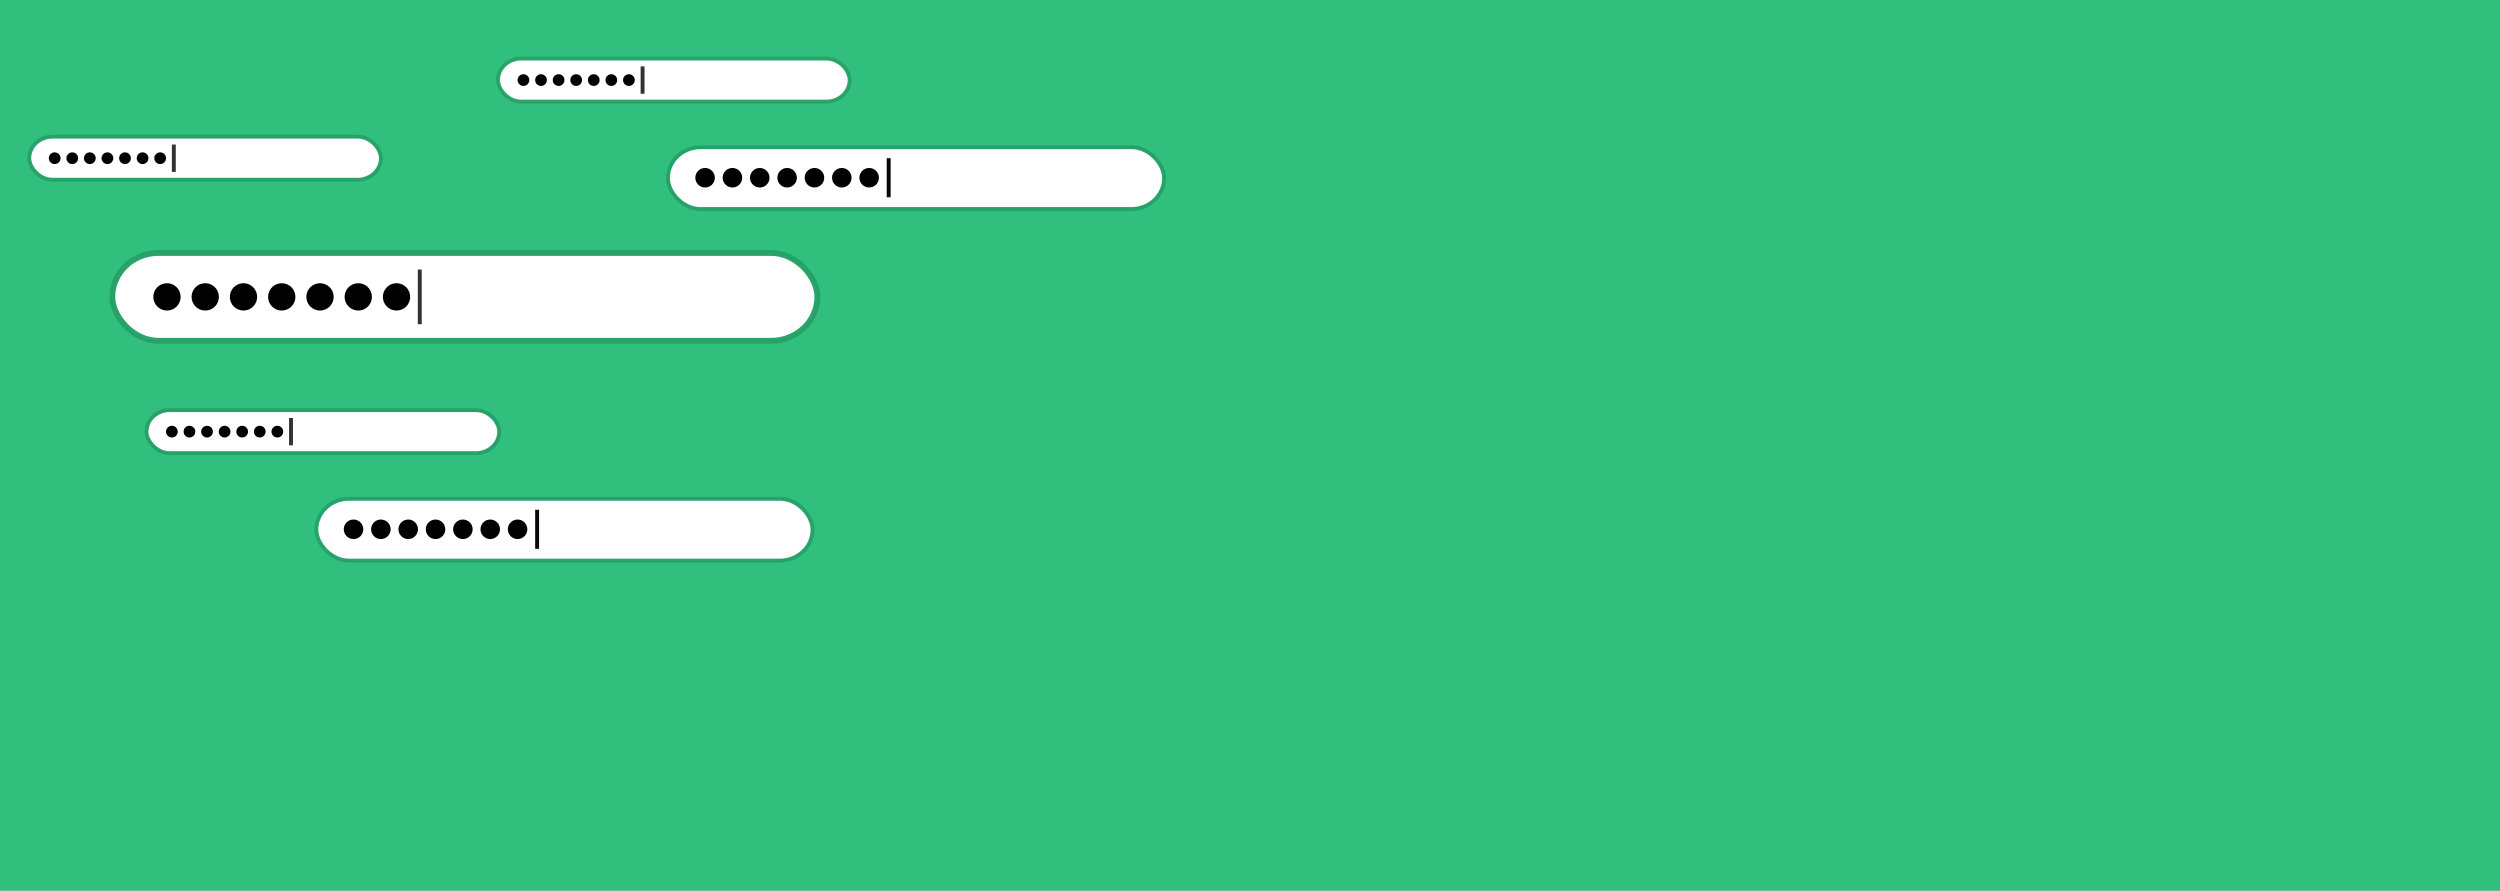 <?xml version="1.0" encoding="UTF-8" standalone="no"?>
<!-- Created with Inkscape (http://www.inkscape.org/) -->

<svg
   xmlns:dc="http://purl.org/dc/elements/1.1/"
   xmlns:cc="http://creativecommons.org/ns#"
   xmlns:rdf="http://www.w3.org/1999/02/22-rdf-syntax-ns#"
   xmlns:svg="http://www.w3.org/2000/svg"
   xmlns="http://www.w3.org/2000/svg"
   xmlns:sodipodi="http://sodipodi.sourceforge.net/DTD/sodipodi-0.dtd"
   xmlns:inkscape="http://www.inkscape.org/namespaces/inkscape"
   width="1280"
   height="456"
   viewBox="0 0 338.667 120.65"
   version="1.1"
   id="svg11189"
   inkscape:version="0.92.4 (unknown)"
   sodipodi:docname="featured-bitwarden.svg">
  <rect x="0" y="0" width="338.667" height="120.65" fill="#808080" stroke="none"/>
  <defs
     id="defs11183" />
  <sodipodi:namedview
     id="base"
     pagecolor="#ffffff"
     bordercolor="#666666"
     borderopacity="1.0"
     inkscape:pageopacity="0.0"
     inkscape:pageshadow="2"
     inkscape:zoom="1"
     inkscape:cx="298.20083"
     inkscape:cy="317.16581"
     inkscape:document-units="px"
     inkscape:current-layer="layer1"
     showgrid="false"
     units="px"
     fit-margin-top="0"
     fit-margin-left="0"
     fit-margin-right="0"
     fit-margin-bottom="0"
     inkscape:showpageshadow="false"
     inkscape:window-width="1920"
     inkscape:window-height="1136"
     inkscape:window-x="0"
     inkscape:window-y="27"
     inkscape:window-maximized="1">
    <inkscape:grid
       type="xygrid"
       id="grid11905"
       originx="-60.476"
       originy="27.063" />
  </sodipodi:namedview>
  <g
     inkscape:label="Layer 1"
     inkscape:groupmode="layer"
     id="layer1"
     transform="translate(-60.476,-203.413)">
    <rect
       inkscape:export-ydpi="90"
       inkscape:export-xdpi="90"
       inkscape:export-filename="/home/aday/jhbuild/install/share/gnome-software/featured-bitwarden-bg.png"
       style="opacity:1;vector-effect:none;fill:#2ec27e;fill-opacity:0.95;stroke:#f6c211;stroke-width:0;stroke-linecap:butt;stroke-linejoin:miter;stroke-miterlimit:4;stroke-dasharray:none;stroke-dashoffset:0;stroke-opacity:0.965"
       id="rect11007"
       width="338.667"
       height="120.65"
       x="60.476"
       y="203.413" />
    <rect
       style="display:inline;fill:#ffffff;fill-opacity:1;stroke:#26a269;stroke-width:0.524;stroke-linecap:round;stroke-miterlimit:4;stroke-dasharray:none;stroke-opacity:0.975;enable-background:new"
       id="rect11009"
       width="47.63"
       height="5.826"
       x="64.442"
       y="221.931"
       rx="3.127"
       ry="3.005" />
    <path
       inkscape:connector-curvature="0"
       id="path11011"
       d="m 84.024,222.992 v 3.704"
       style="fill:none;stroke:#2e3436;stroke-width:0.529;stroke-linecap:butt;stroke-linejoin:miter;stroke-miterlimit:4;stroke-dasharray:none;stroke-opacity:1" />
    <circle
       r="0.794"
       cy="224.844"
       cx="67.885"
       id="circle11013"
       style="opacity:1;vector-effect:none;fill:#000000;fill-opacity:1;stroke:none;stroke-width:0.318;stroke-linecap:butt;stroke-linejoin:miter;stroke-miterlimit:4;stroke-dasharray:none;stroke-dashoffset:0;stroke-opacity:1" />
    <circle
       style="opacity:1;vector-effect:none;fill:#000000;fill-opacity:1;stroke:none;stroke-width:0.318;stroke-linecap:butt;stroke-linejoin:miter;stroke-miterlimit:4;stroke-dasharray:none;stroke-dashoffset:0;stroke-opacity:1"
       id="circle11015"
       cx="70.266"
       cy="224.844"
       r="0.794" />
    <circle
       r="0.794"
       cy="224.844"
       cx="72.647"
       id="circle11017"
       style="opacity:1;vector-effect:none;fill:#000000;fill-opacity:1;stroke:none;stroke-width:0.318;stroke-linecap:butt;stroke-linejoin:miter;stroke-miterlimit:4;stroke-dasharray:none;stroke-dashoffset:0;stroke-opacity:1" />
    <circle
       style="opacity:1;vector-effect:none;fill:#000000;fill-opacity:1;stroke:none;stroke-width:0.318;stroke-linecap:butt;stroke-linejoin:miter;stroke-miterlimit:4;stroke-dasharray:none;stroke-dashoffset:0;stroke-opacity:1"
       id="circle11019"
       cx="75.028"
       cy="224.844"
       r="0.794" />
    <circle
       r="0.794"
       cy="224.844"
       cx="77.41"
       id="circle11021"
       style="opacity:1;vector-effect:none;fill:#000000;fill-opacity:1;stroke:none;stroke-width:0.318;stroke-linecap:butt;stroke-linejoin:miter;stroke-miterlimit:4;stroke-dasharray:none;stroke-dashoffset:0;stroke-opacity:1" />
    <circle
       style="opacity:1;vector-effect:none;fill:#000000;fill-opacity:1;stroke:none;stroke-width:0.318;stroke-linecap:butt;stroke-linejoin:miter;stroke-miterlimit:4;stroke-dasharray:none;stroke-dashoffset:0;stroke-opacity:1"
       id="circle11023"
       cx="79.791"
       cy="224.844"
       r="0.794" />
    <circle
       r="0.794"
       cy="224.844"
       cx="82.172"
       id="circle11025"
       style="opacity:1;vector-effect:none;fill:#000000;fill-opacity:1;stroke:none;stroke-width:0.318;stroke-linecap:butt;stroke-linejoin:miter;stroke-miterlimit:4;stroke-dasharray:none;stroke-dashoffset:0;stroke-opacity:1" />
    <rect
       ry="6.141"
       rx="6.27"
       y="237.677"
       x="75.69"
       height="11.905"
       width="95.513"
       id="rect11027"
       style="display:inline;fill:#ffffff;fill-opacity:1;stroke:#26a269;stroke-width:0.795;stroke-linecap:round;stroke-miterlimit:4;stroke-dasharray:none;stroke-opacity:0.983;enable-background:new" />
    <path
       style="fill:none;stroke:#2e3436;stroke-width:0.529;stroke-linecap:butt;stroke-linejoin:miter;stroke-miterlimit:4;stroke-dasharray:none;stroke-opacity:1"
       d="m 117.339,239.926 v 7.408"
       id="path11029"
       inkscape:connector-curvature="0" />
    <ellipse
       ry="1.852"
       rx="1.851"
       style="opacity:1;vector-effect:none;fill:#000000;fill-opacity:1;stroke:none;stroke-width:0.371;stroke-linecap:butt;stroke-linejoin:miter;stroke-miterlimit:4;stroke-dasharray:none;stroke-dashoffset:0;stroke-opacity:1"
       id="ellipse11031"
       cx="83.094"
       cy="243.63" />
    <ellipse
       ry="1.852"
       rx="1.851"
       cy="243.63"
       cx="88.277"
       id="ellipse11033"
       style="opacity:1;vector-effect:none;fill:#000000;fill-opacity:1;stroke:none;stroke-width:0.371;stroke-linecap:butt;stroke-linejoin:miter;stroke-miterlimit:4;stroke-dasharray:none;stroke-dashoffset:0;stroke-opacity:1" />
    <ellipse
       ry="1.852"
       rx="1.851"
       style="opacity:1;vector-effect:none;fill:#000000;fill-opacity:1;stroke:none;stroke-width:0.371;stroke-linecap:butt;stroke-linejoin:miter;stroke-miterlimit:4;stroke-dasharray:none;stroke-dashoffset:0;stroke-opacity:1"
       id="ellipse11035"
       cx="93.46"
       cy="243.63" />
    <ellipse
       ry="1.852"
       rx="1.851"
       cy="243.63"
       cx="98.643"
       id="ellipse11037"
       style="opacity:1;vector-effect:none;fill:#000000;fill-opacity:1;stroke:none;stroke-width:0.371;stroke-linecap:butt;stroke-linejoin:miter;stroke-miterlimit:4;stroke-dasharray:none;stroke-dashoffset:0;stroke-opacity:1" />
    <ellipse
       ry="1.852"
       rx="1.851"
       style="opacity:1;vector-effect:none;fill:#000000;fill-opacity:1;stroke:none;stroke-width:0.371;stroke-linecap:butt;stroke-linejoin:miter;stroke-miterlimit:4;stroke-dasharray:none;stroke-dashoffset:0;stroke-opacity:1"
       id="ellipse11039"
       cx="103.826"
       cy="243.63" />
    <ellipse
       ry="1.852"
       rx="1.851"
       cy="243.63"
       cx="109.009"
       id="ellipse11041"
       style="opacity:1;vector-effect:none;fill:#000000;fill-opacity:1;stroke:none;stroke-width:0.371;stroke-linecap:butt;stroke-linejoin:miter;stroke-miterlimit:4;stroke-dasharray:none;stroke-dashoffset:0;stroke-opacity:1" />
    <ellipse
       ry="1.852"
       rx="1.851"
       style="opacity:1;vector-effect:none;fill:#000000;fill-opacity:1;stroke:none;stroke-width:0.371;stroke-linecap:butt;stroke-linejoin:miter;stroke-miterlimit:4;stroke-dasharray:none;stroke-dashoffset:0;stroke-opacity:1"
       id="ellipse11043"
       cx="114.192"
       cy="243.63" />
    <rect
       style="display:inline;fill:#ffffff;fill-opacity:1;stroke:#26a269;stroke-width:0.522;stroke-linecap:round;stroke-miterlimit:4;stroke-dasharray:none;stroke-opacity:1;enable-background:new"
       id="rect11045"
       width="67.211"
       height="8.368"
       x="150.96"
       y="223.359"
       rx="4.412"
       ry="4.316" />
    <path
       inkscape:connector-curvature="0"
       id="path11047"
       d="m 180.862,224.844 v 5.292"
       style="fill:none;stroke:#090909;stroke-width:0.532;stroke-linecap:butt;stroke-linejoin:miter;stroke-miterlimit:4;stroke-dasharray:none;stroke-opacity:1" />
    <ellipse
       ry="1.323"
       rx="1.323"
       cy="227.49"
       cx="155.991"
       id="ellipse11049"
       style="opacity:1;vector-effect:none;fill:#000000;fill-opacity:1;stroke:#26a269;stroke-width:0;stroke-linecap:butt;stroke-linejoin:miter;stroke-miterlimit:4;stroke-dasharray:none;stroke-dashoffset:0;stroke-opacity:1" />
    <ellipse
       ry="1.323"
       rx="1.323"
       style="opacity:1;vector-effect:none;fill:#000000;fill-opacity:1;stroke:#26a269;stroke-width:0;stroke-linecap:butt;stroke-linejoin:miter;stroke-miterlimit:4;stroke-dasharray:none;stroke-dashoffset:0;stroke-opacity:1"
       id="ellipse11051"
       cx="159.695"
       cy="227.49" />
    <ellipse
       ry="1.323"
       rx="1.323"
       cy="227.49"
       cx="163.399"
       id="ellipse11053"
       style="opacity:1;vector-effect:none;fill:#000000;fill-opacity:1;stroke:#26a269;stroke-width:0;stroke-linecap:butt;stroke-linejoin:miter;stroke-miterlimit:4;stroke-dasharray:none;stroke-dashoffset:0;stroke-opacity:1" />
    <ellipse
       ry="1.323"
       rx="1.323"
       style="opacity:1;vector-effect:none;fill:#000000;fill-opacity:1;stroke:#26a269;stroke-width:0;stroke-linecap:butt;stroke-linejoin:miter;stroke-miterlimit:4;stroke-dasharray:none;stroke-dashoffset:0;stroke-opacity:1"
       id="ellipse11055"
       cx="167.103"
       cy="227.49" />
    <ellipse
       ry="1.323"
       rx="1.323"
       cy="227.49"
       cx="170.807"
       id="ellipse11057"
       style="opacity:1;vector-effect:none;fill:#000000;fill-opacity:1;stroke:#26a269;stroke-width:0;stroke-linecap:butt;stroke-linejoin:miter;stroke-miterlimit:4;stroke-dasharray:none;stroke-dashoffset:0;stroke-opacity:1" />
    <ellipse
       ry="1.323"
       rx="1.323"
       style="opacity:1;vector-effect:none;fill:#000000;fill-opacity:1;stroke:#26a269;stroke-width:0;stroke-linecap:butt;stroke-linejoin:miter;stroke-miterlimit:4;stroke-dasharray:none;stroke-dashoffset:0;stroke-opacity:1"
       id="ellipse11059"
       cx="174.512"
       cy="227.49" />
    <ellipse
       ry="1.323"
       rx="1.323"
       cy="227.49"
       cx="178.216"
       id="ellipse11061"
       style="opacity:1;vector-effect:none;fill:#000000;fill-opacity:1;stroke:#26a269;stroke-width:0;stroke-linecap:butt;stroke-linejoin:miter;stroke-miterlimit:4;stroke-dasharray:none;stroke-dashoffset:0;stroke-opacity:1" />
    <rect
       ry="3.005"
       rx="3.127"
       y="211.348"
       x="127.942"
       height="5.826"
       width="47.63"
       id="rect11063"
       style="display:inline;fill:#ffffff;fill-opacity:1;stroke:#26a269;stroke-width:0.524;stroke-linecap:round;stroke-miterlimit:4;stroke-dasharray:none;stroke-opacity:0.967;enable-background:new" />
    <path
       style="fill:none;stroke:#2e3436;stroke-width:0.529;stroke-linecap:butt;stroke-linejoin:miter;stroke-miterlimit:4;stroke-dasharray:none;stroke-opacity:1"
       d="m 147.524,212.409 v 3.704"
       id="path11065"
       inkscape:connector-curvature="0" />
    <circle
       style="opacity:1;vector-effect:none;fill:#000000;fill-opacity:1;stroke:none;stroke-width:0.529;stroke-linecap:butt;stroke-linejoin:miter;stroke-miterlimit:4;stroke-dasharray:none;stroke-dashoffset:0;stroke-opacity:1"
       id="circle11067"
       cx="131.385"
       cy="214.261"
       r="0.794" />
    <circle
       r="0.794"
       cy="214.261"
       cx="133.766"
       id="circle11069"
       style="opacity:1;vector-effect:none;fill:#000000;fill-opacity:1;stroke:none;stroke-width:0.529;stroke-linecap:butt;stroke-linejoin:miter;stroke-miterlimit:4;stroke-dasharray:none;stroke-dashoffset:0;stroke-opacity:1" />
    <circle
       style="opacity:1;vector-effect:none;fill:#000000;fill-opacity:1;stroke:none;stroke-width:0.318;stroke-linecap:butt;stroke-linejoin:miter;stroke-miterlimit:4;stroke-dasharray:none;stroke-dashoffset:0;stroke-opacity:1"
       id="circle11071"
       cx="136.147"
       cy="214.261"
       r="0.794" />
    <circle
       r="0.794"
       cy="214.261"
       cx="138.528"
       id="circle11073"
       style="opacity:1;vector-effect:none;fill:#000000;fill-opacity:1;stroke:none;stroke-width:0.318;stroke-linecap:butt;stroke-linejoin:miter;stroke-miterlimit:4;stroke-dasharray:none;stroke-dashoffset:0;stroke-opacity:1" />
    <circle
       style="opacity:1;vector-effect:none;fill:#000000;fill-opacity:1;stroke:none;stroke-width:0.318;stroke-linecap:butt;stroke-linejoin:miter;stroke-miterlimit:4;stroke-dasharray:none;stroke-dashoffset:0;stroke-opacity:1"
       id="circle11075"
       cx="140.91"
       cy="214.261"
       r="0.794" />
    <circle
       r="0.794"
       cy="214.261"
       cx="143.291"
       id="circle11077"
       style="opacity:1;vector-effect:none;fill:#000000;fill-opacity:1;stroke:none;stroke-width:0.318;stroke-linecap:butt;stroke-linejoin:miter;stroke-miterlimit:4;stroke-dasharray:none;stroke-dashoffset:0;stroke-opacity:1" />
    <circle
       style="opacity:1;vector-effect:none;fill:#000000;fill-opacity:1;stroke:none;stroke-width:0.318;stroke-linecap:butt;stroke-linejoin:miter;stroke-miterlimit:4;stroke-dasharray:none;stroke-dashoffset:0;stroke-opacity:1"
       id="circle11079"
       cx="145.672"
       cy="214.261"
       r="0.794" />
    <rect
       ry="4.316"
       rx="4.412"
       y="270.984"
       x="103.335"
       height="8.368"
       width="67.211"
       id="rect11081"
       style="display:inline;fill:#ffffff;fill-opacity:1;stroke:#26a269;stroke-width:0.522;stroke-linecap:round;stroke-miterlimit:4;stroke-dasharray:none;stroke-opacity:0.983;enable-background:new" />
    <path
       style="fill:none;stroke:#090909;stroke-width:0.532;stroke-linecap:butt;stroke-linejoin:miter;stroke-miterlimit:4;stroke-dasharray:none;stroke-opacity:1"
       d="M 133.237,272.469 V 277.761"
       id="path11083"
       inkscape:connector-curvature="0" />
    <ellipse
       style="opacity:1;vector-effect:none;fill:#000000;fill-opacity:1;stroke:#26a269;stroke-width:0;stroke-linecap:butt;stroke-linejoin:miter;stroke-miterlimit:4;stroke-dasharray:none;stroke-dashoffset:0;stroke-opacity:1"
       id="ellipse11085"
       cx="108.366"
       cy="275.115"
       rx="1.323"
       ry="1.323" />
    <ellipse
       cy="275.115"
       cx="112.07"
       id="ellipse11087"
       style="opacity:1;vector-effect:none;fill:#000000;fill-opacity:1;stroke:#26a269;stroke-width:0;stroke-linecap:butt;stroke-linejoin:miter;stroke-miterlimit:4;stroke-dasharray:none;stroke-dashoffset:0;stroke-opacity:1"
       rx="1.323"
       ry="1.323" />
    <ellipse
       style="opacity:1;vector-effect:none;fill:#000000;fill-opacity:1;stroke:#26a269;stroke-width:0;stroke-linecap:butt;stroke-linejoin:miter;stroke-miterlimit:4;stroke-dasharray:none;stroke-dashoffset:0;stroke-opacity:1"
       id="ellipse11089"
       cx="115.774"
       cy="275.115"
       rx="1.323"
       ry="1.323" />
    <ellipse
       cy="275.115"
       cx="119.478"
       id="ellipse11091"
       style="opacity:1;vector-effect:none;fill:#000000;fill-opacity:1;stroke:#26a269;stroke-width:0;stroke-linecap:butt;stroke-linejoin:miter;stroke-miterlimit:4;stroke-dasharray:none;stroke-dashoffset:0;stroke-opacity:1"
       rx="1.323"
       ry="1.323" />
    <ellipse
       style="opacity:1;vector-effect:none;fill:#000000;fill-opacity:1;stroke:#26a269;stroke-width:0;stroke-linecap:butt;stroke-linejoin:miter;stroke-miterlimit:4;stroke-dasharray:none;stroke-dashoffset:0;stroke-opacity:1"
       id="ellipse11093"
       cx="123.182"
       cy="275.115"
       rx="1.323"
       ry="1.323" />
    <ellipse
       cy="275.115"
       cx="126.887"
       id="ellipse11095"
       style="opacity:1;vector-effect:none;fill:#000000;fill-opacity:1;stroke:#26a269;stroke-width:0;stroke-linecap:butt;stroke-linejoin:miter;stroke-miterlimit:4;stroke-dasharray:none;stroke-dashoffset:0;stroke-opacity:1"
       rx="1.323"
       ry="1.323" />
    <ellipse
       style="opacity:1;vector-effect:none;fill:#000000;fill-opacity:1;stroke:#26a269;stroke-width:0;stroke-linecap:butt;stroke-linejoin:miter;stroke-miterlimit:4;stroke-dasharray:none;stroke-dashoffset:0;stroke-opacity:1"
       id="ellipse11097"
       cx="130.591"
       cy="275.115"
       rx="1.323"
       ry="1.323" />
    <rect
       style="display:inline;fill:#ffffff;fill-opacity:1;stroke:#26a269;stroke-width:0.525;stroke-linecap:round;stroke-miterlimit:4;stroke-dasharray:none;stroke-opacity:0.996;enable-background:new"
       id="rect11099"
       width="47.788"
       height="5.825"
       x="80.318"
       y="258.973"
       rx="3.137"
       ry="3.005" />
    <path
       inkscape:connector-curvature="0"
       id="path11101"
       d="m 99.899,260.034 v 3.704"
       style="fill:none;stroke:#2e3436;stroke-width:0.529;stroke-linecap:butt;stroke-linejoin:miter;stroke-miterlimit:4;stroke-dasharray:none;stroke-opacity:1" />
    <circle
       r="0.794"
       cy="261.886"
       cx="83.76"
       id="circle11103"
       style="opacity:1;vector-effect:none;fill:#000000;fill-opacity:1;stroke:none;stroke-width:0.529;stroke-linecap:butt;stroke-linejoin:miter;stroke-miterlimit:4;stroke-dasharray:none;stroke-dashoffset:0;stroke-opacity:1" />
    <circle
       style="opacity:1;vector-effect:none;fill:#000000;fill-opacity:1;stroke:none;stroke-width:0.529;stroke-linecap:butt;stroke-linejoin:miter;stroke-miterlimit:4;stroke-dasharray:none;stroke-dashoffset:0;stroke-opacity:1"
       id="circle11105"
       cx="86.141"
       cy="261.886"
       r="0.794" />
    <circle
       r="0.794"
       cy="261.886"
       cx="88.522"
       id="circle11107"
       style="opacity:1;vector-effect:none;fill:#000000;fill-opacity:1;stroke:none;stroke-width:0.318;stroke-linecap:butt;stroke-linejoin:miter;stroke-miterlimit:4;stroke-dasharray:none;stroke-dashoffset:0;stroke-opacity:1" />
    <circle
       style="opacity:1;vector-effect:none;fill:#000000;fill-opacity:1;stroke:none;stroke-width:0.318;stroke-linecap:butt;stroke-linejoin:miter;stroke-miterlimit:4;stroke-dasharray:none;stroke-dashoffset:0;stroke-opacity:1"
       id="circle11109"
       cx="90.903"
       cy="261.886"
       r="0.794" />
    <circle
       r="0.794"
       cy="261.886"
       cx="93.285"
       id="circle11111"
       style="opacity:1;vector-effect:none;fill:#000000;fill-opacity:1;stroke:none;stroke-width:0.318;stroke-linecap:butt;stroke-linejoin:miter;stroke-miterlimit:4;stroke-dasharray:none;stroke-dashoffset:0;stroke-opacity:1" />
    <circle
       style="opacity:1;vector-effect:none;fill:#000000;fill-opacity:1;stroke:none;stroke-width:0.318;stroke-linecap:butt;stroke-linejoin:miter;stroke-miterlimit:4;stroke-dasharray:none;stroke-dashoffset:0;stroke-opacity:1"
       id="circle11113"
       cx="95.666"
       cy="261.886"
       r="0.794" />
    <circle
       r="0.794"
       cy="261.886"
       cx="98.047"
       id="circle11115"
       style="opacity:1;vector-effect:none;fill:#000000;fill-opacity:1;stroke:none;stroke-width:0.318;stroke-linecap:butt;stroke-linejoin:miter;stroke-miterlimit:4;stroke-dasharray:none;stroke-dashoffset:0;stroke-opacity:1" />
  </g>
</svg>
